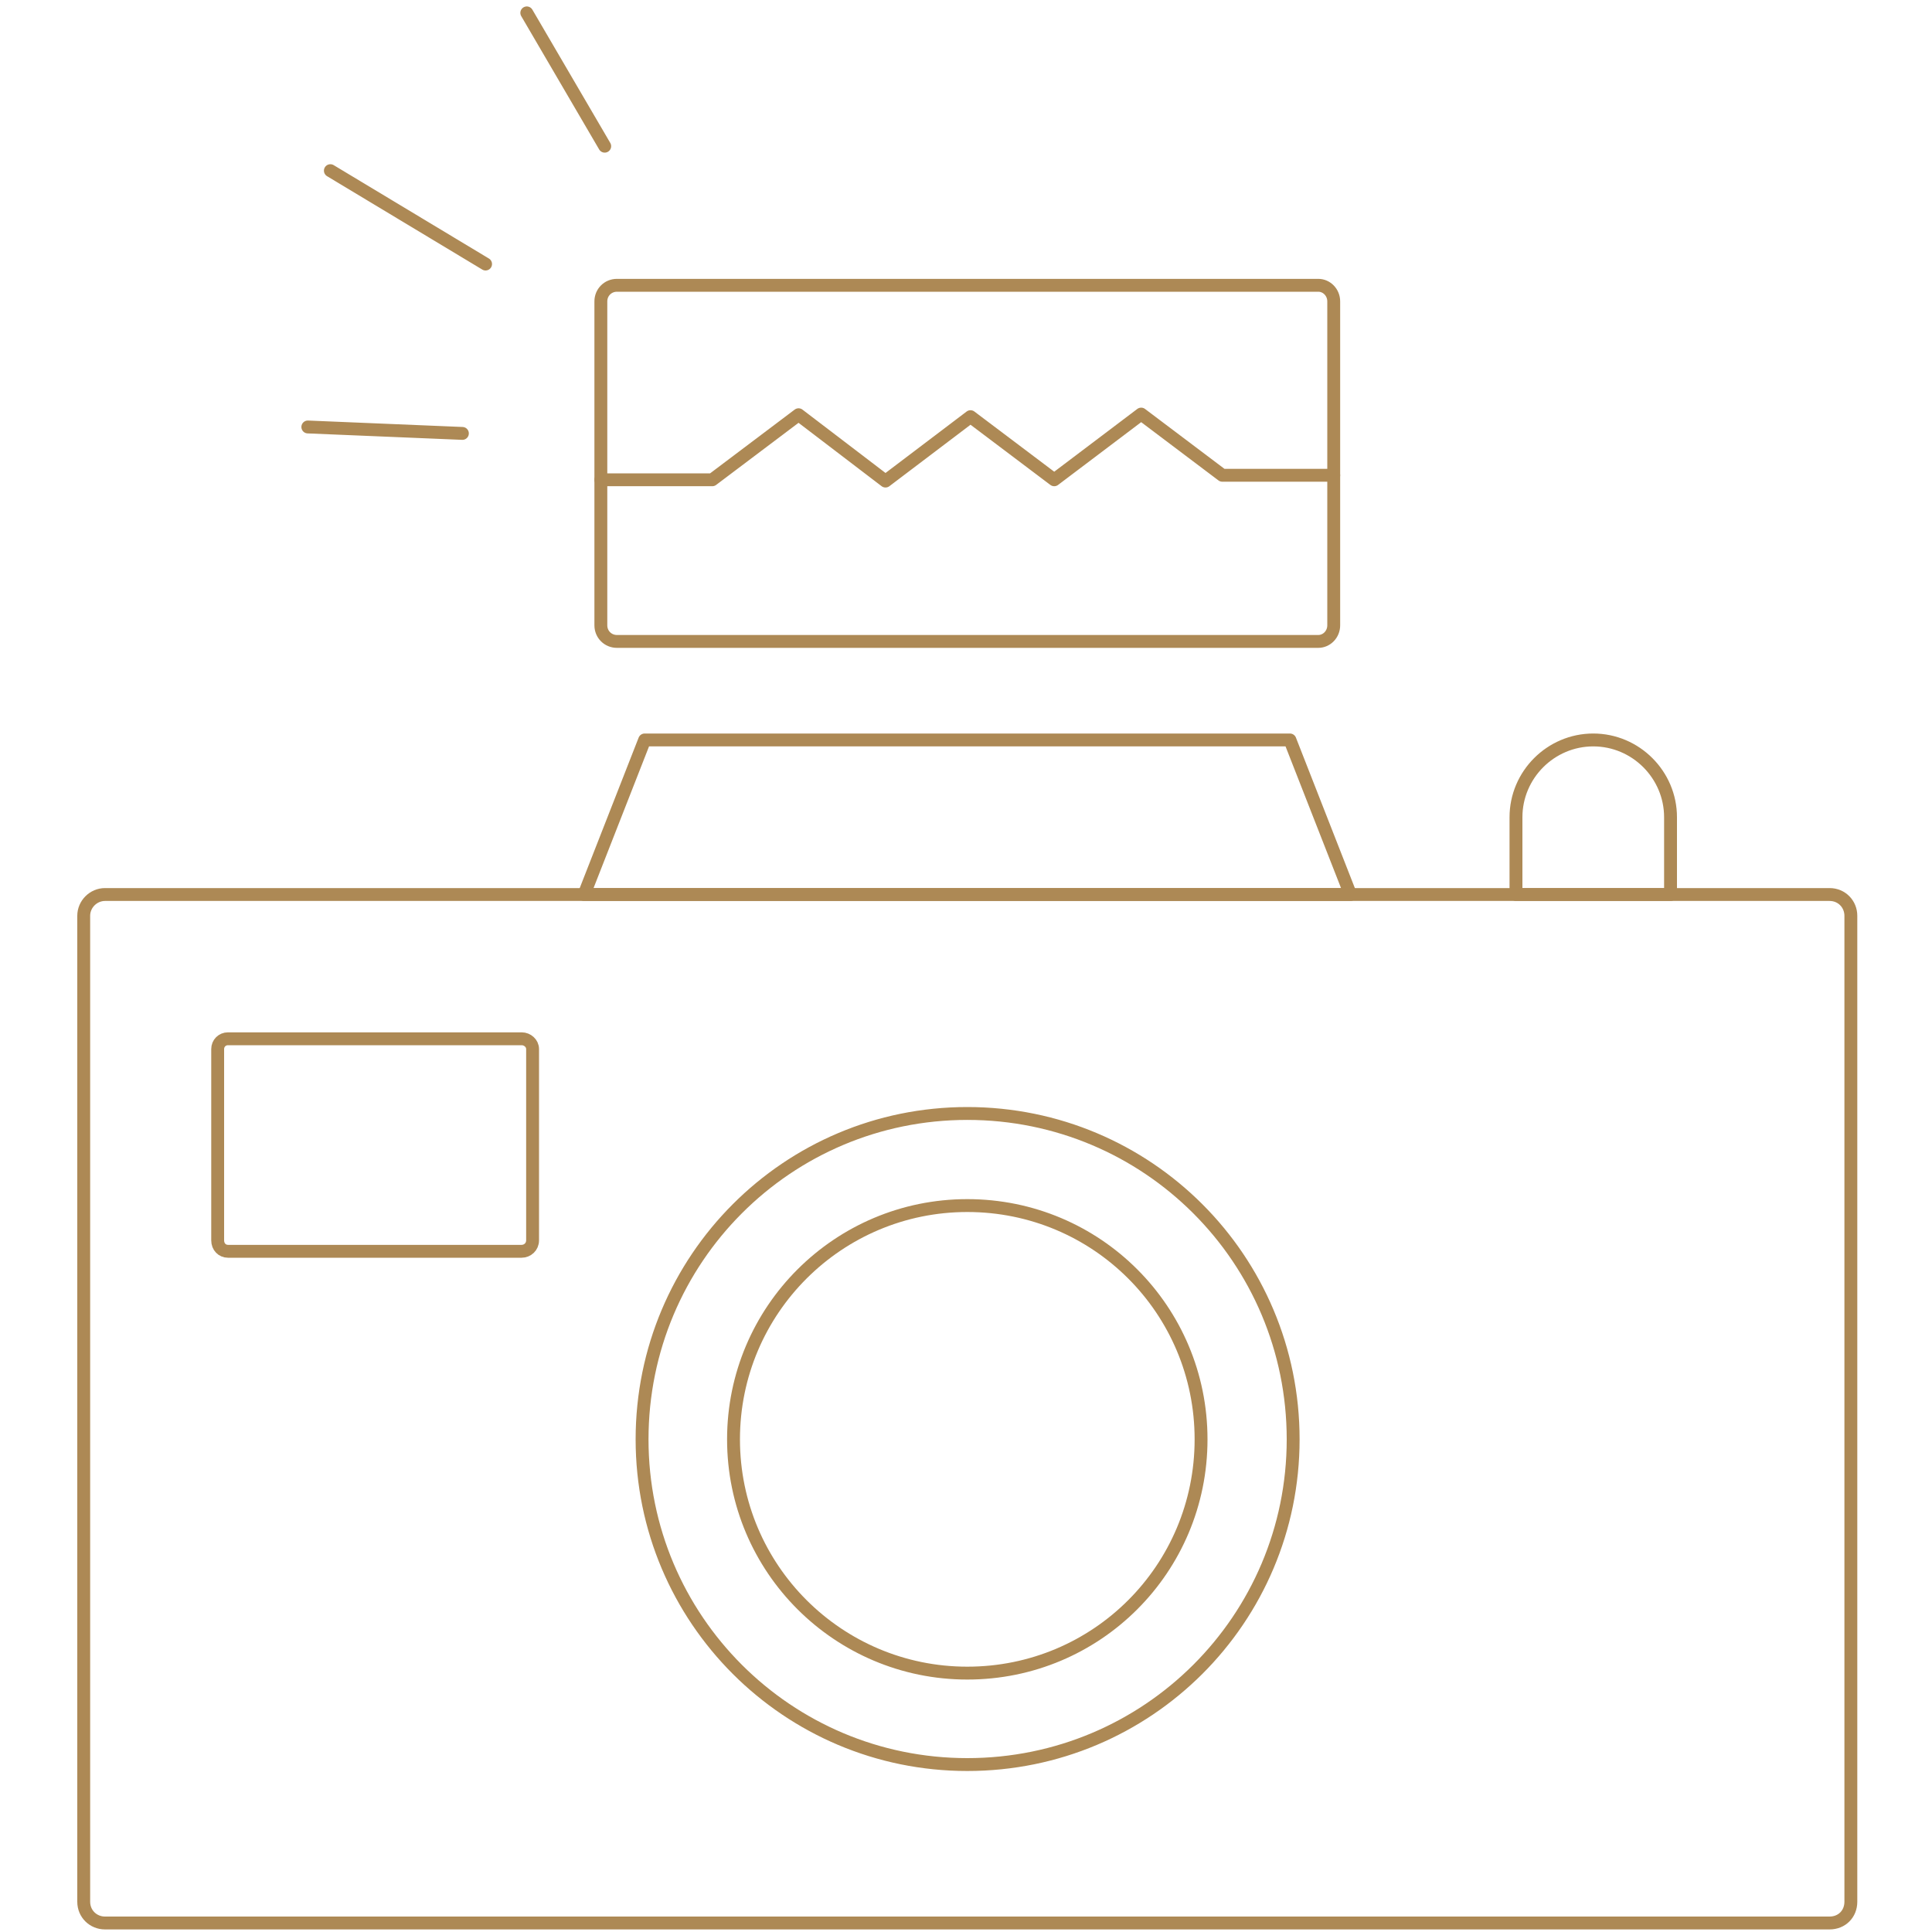 <svg version="1.2" xmlns="http://www.w3.org/2000/svg" viewBox="0 0 300 300" width="300" height="300">
	<title>3025143-ai</title>
	<style>
		tspan { white-space:pre } 
		.s0 { fill: none;stroke: #ad8955;stroke-linecap: round;stroke-linejoin: round;stroke-width: 2 } 
	</style>
	<g id="OBJECTS">
		<g id="&lt;Group&gt;">
			<g id="&lt;Group&gt;">
				<path id="&lt;Path&gt;" class="s0" d="m13 142.2c0-1.8 1.5-3.3 3.3-3.3h267.8c1.9 0 3.3 1.5 3.3 3.3v153.1c0 1.9-1.4 3.3-3.3 3.3h-267.8c-1.8 0-3.3-1.4-3.3-3.3z"/>
				<path id="&lt;Path&gt;" class="s0" d="m33.8 162.9c0-0.9 0.7-1.6 1.6-1.6h45.6c0.9 0 1.7 0.7 1.7 1.6v29.7c0 1-0.8 1.7-1.7 1.7h-45.6c-0.9 0-1.6-0.7-1.6-1.7z"/>
				<path id="&lt;Path&gt;" class="s0" d="m150.2 274c-27.9 0-50.5-22.6-50.5-50.5 0-28 22.6-50.6 50.5-50.6 28 0 50.6 22.6 50.6 50.6 0 27.9-22.6 50.5-50.6 50.5z"/>
				<path id="&lt;Path&gt;" class="s0" d="m150.2 259.8c-20 0-36.3-16.2-36.3-36.3 0-20.1 16.3-36.3 36.3-36.3 20.1 0 36.3 16.2 36.3 36.3 0 20.1-16.2 36.3-36.3 36.3z"/>
				<path id="&lt;Path&gt;" class="s0" d="m209.7 138.9h-119l9.4-24h100.2z"/>
				<path id="&lt;Path&gt;" class="s0" d="m259.4 138.9h-24v-12c0-6.6 5.4-12 12-12 6.6 0 12 5.4 12 12z"/>
				<path id="&lt;Path&gt;" class="s0" d="m93.3 46.8c0-1.4 1.1-2.5 2.5-2.5h108.9c1.3 0 2.4 1.1 2.4 2.5v50.3c0 1.4-1.1 2.5-2.4 2.5h-108.9c-1.4 0-2.5-1.1-2.5-2.5z"/>
				<path id="&lt;Path&gt;" class="s0" d="m93.3 74.5h17.3l13.4-10.1 13.5 10.3 13.2-10 13 9.8 13.5-10.2 12.6 9.5h17.3"/>
			</g>
			<g id="&lt;Group&gt;">
				<path id="&lt;Path&gt;" class="s0" d="m47.8 66.3l24 1"/>
				<path id="&lt;Path&gt;" class="s0" d="m51.3 26.5l24.1 14.5"/>
				<path id="&lt;Path&gt;" class="s0" d="m81.8 2l12.1 20.7"/>
			</g>
		</g>
	</g>
</svg>